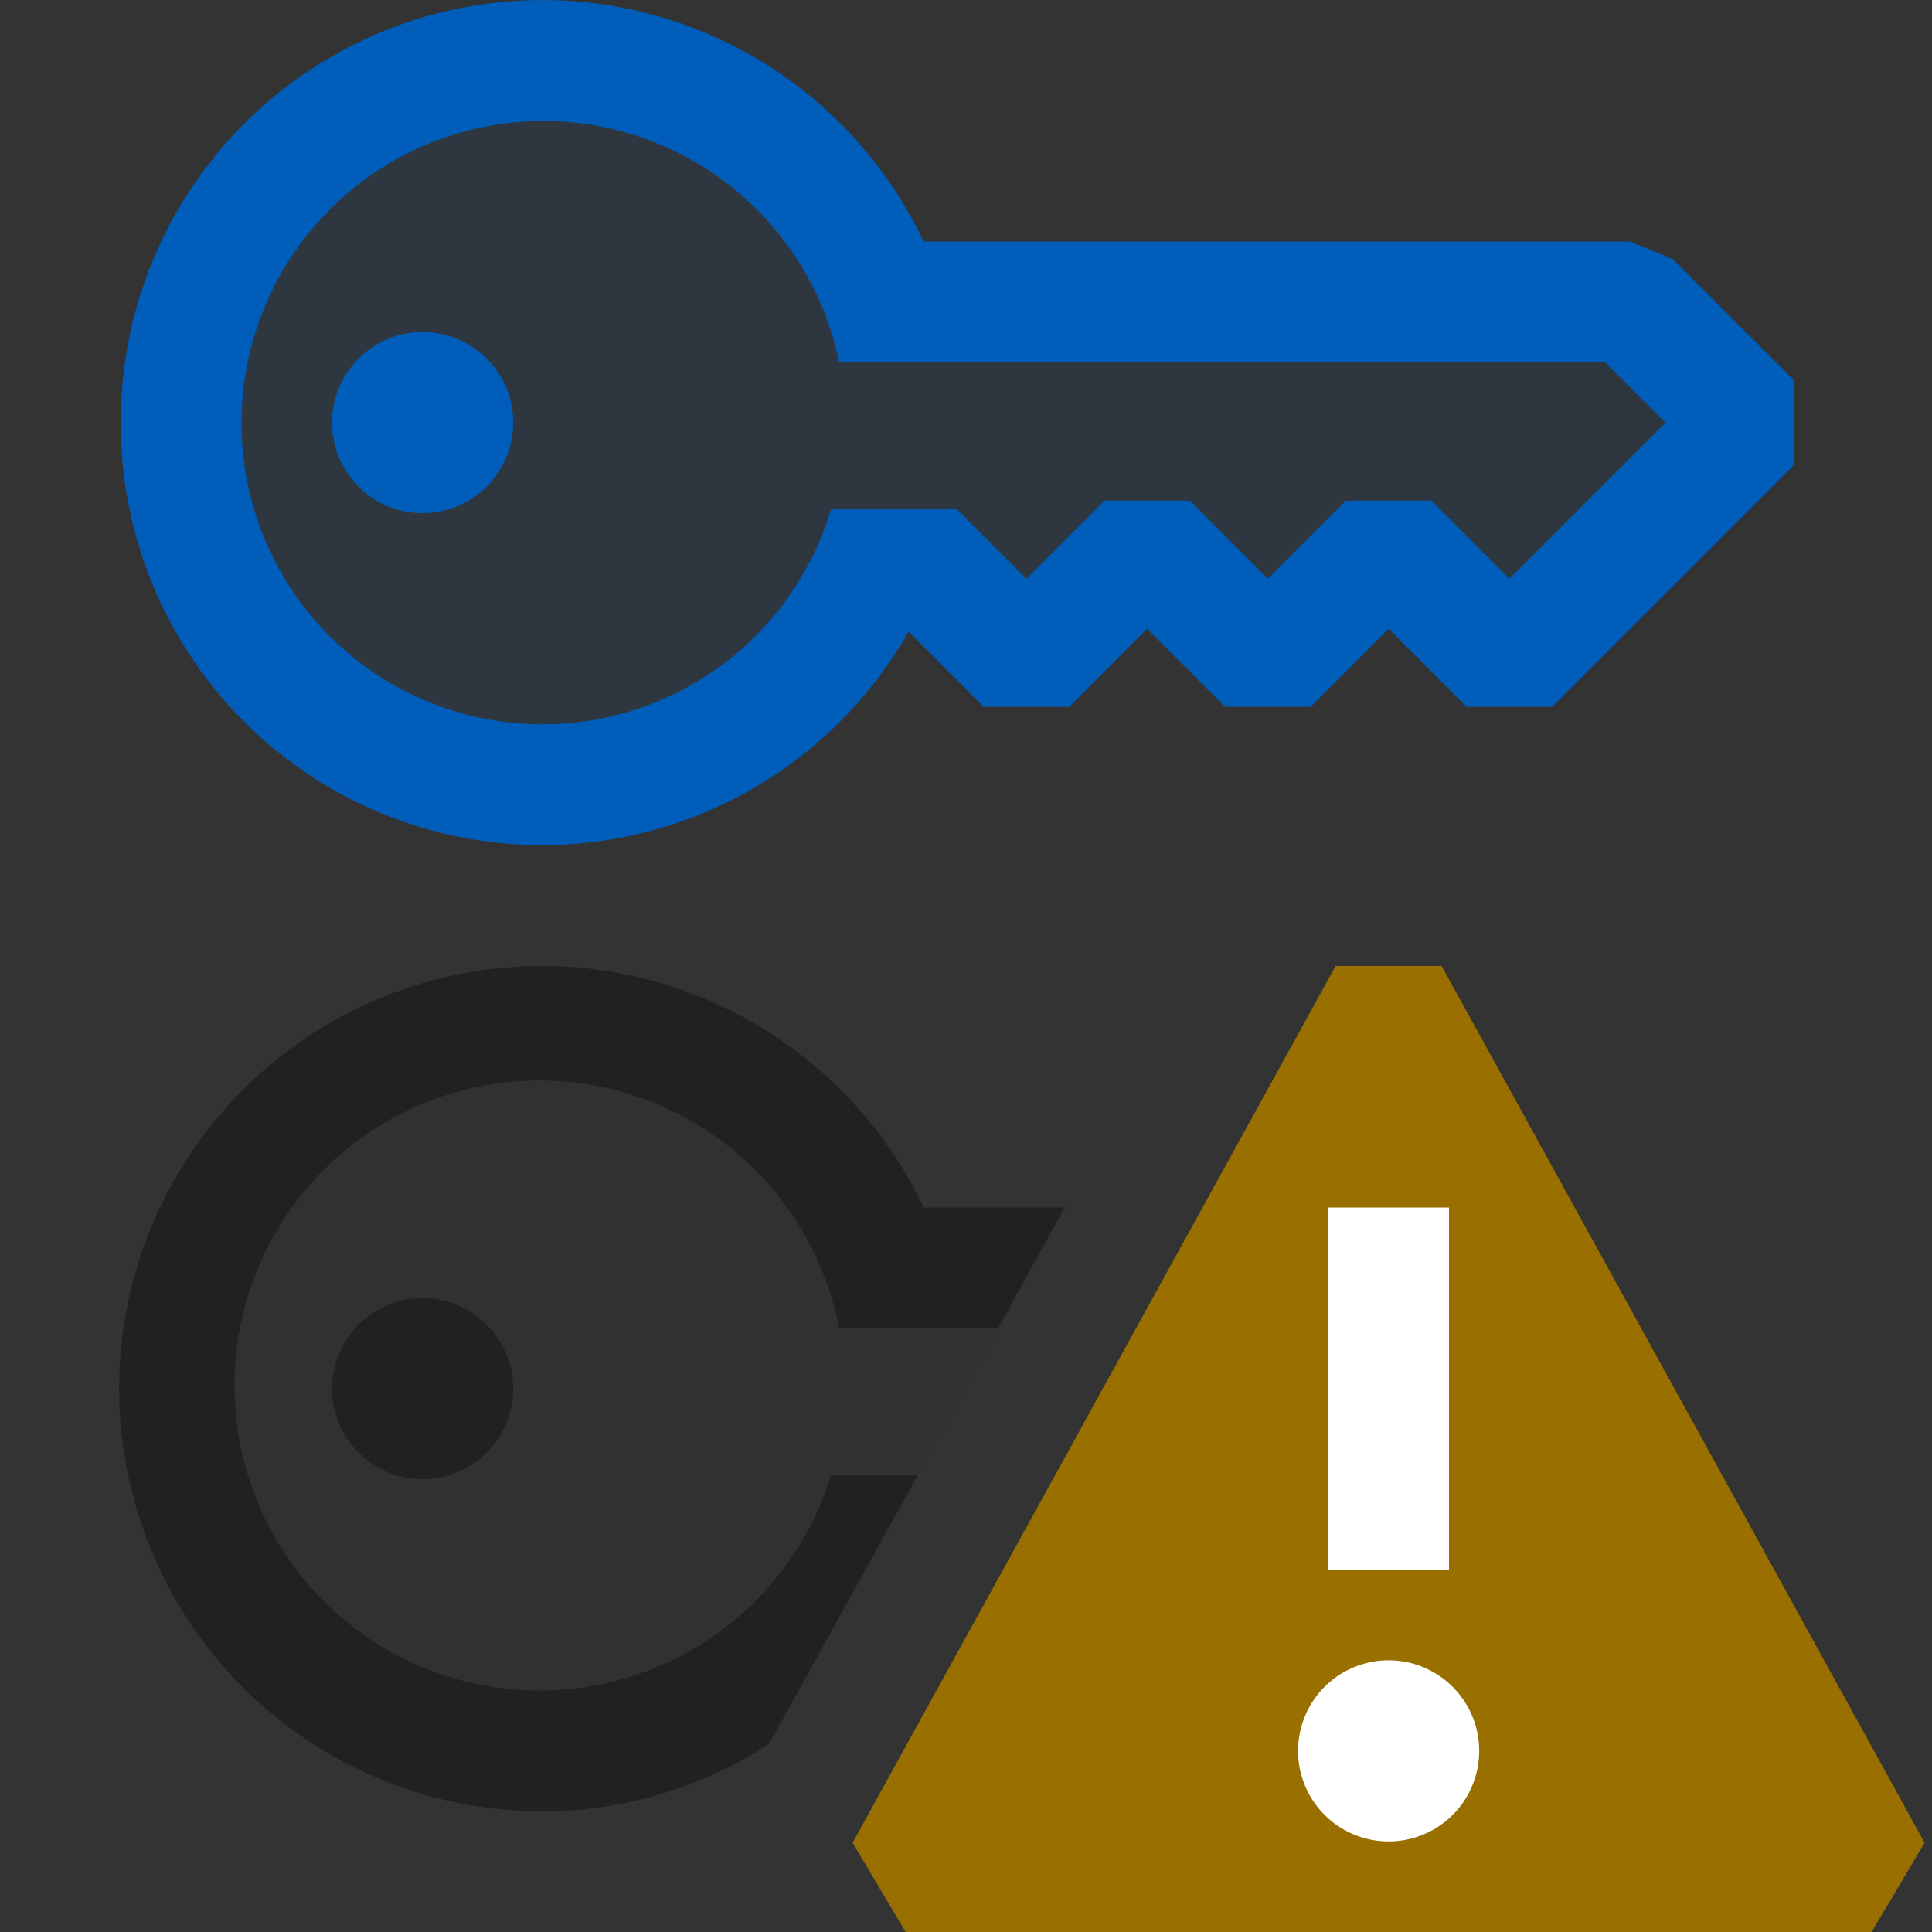 <svg xmlns="http://www.w3.org/2000/svg" viewBox="0 0 16 16">
  <rect x="0" y="0" width="16" height="16" fill="#333333" stroke="none"/>
  <defs>
    <style>.canvas{fill: none; opacity: 0;}.light-defaultgrey-10{fill: #212121; opacity: 0.1;}.light-blue-10{fill: #005dba; opacity: 0.1;}.light-blue{fill: #005dba; opacity: 1;}.light-defaultgrey{fill: #212121; opacity: 1;}.light-yellow{fill: #996f00; opacity: 1;}.white{fill: #ffffff; opacity: 1;}</style>
  </defs>
  <title>IconLightSymmetricKeyWarning</title>
  <g id="canvas">
    <path class="canvas" d="M16,16H0V0H16Z" />
  </g>
  <g id="level-1">
    <path class="light-defaultgrey-10" d="M4.5,14.5a3,3,0,1,1,2.816-4H8.542l-1.1,2H7.316A2.99,2.99,0,0,1,4.5,14.5Z" />
    <path class="light-blue-10" d="M7.316,2.5H13.5l1,1-2,2-1-1-1,1-1-1-1,1-1-1H7.316a3,3,0,1,1,0-2Z" />
    <path class="light-blue" d="M3.5,2.75a.75.75,0,1,1-.75.75A.75.75,0,0,1,3.5,2.75ZM1,3.5A3.489,3.489,0,0,0,7.524,5.231l.622.623h.708L9.5,5.207l.646.647h.708l.646-.647.646.647h.708l2-2V3.146l-1-1L13.5,2H7.649A3.492,3.492,0,0,0,1,3.5Zm1,0A2.5,2.5,0,0,1,6.949,3h6.344l.5.5L12.5,4.793l-.646-.647h-.708l-.646.647-.646-.647H9.146L8.5,4.793l-.575-.575H6.882A2.493,2.493,0,0,1,2,3.5Z" />
    <path class="light-defaultgrey" d="M3.5,10.75a.75.75,0,1,1-.75.75A.75.75,0,0,1,3.5,10.75Zm2.87,3.691A3.422,3.422,0,0,1,4.5,15a3.5,3.5,0,1,1,3.149-5H8.817l-.551,1H6.949a2.526,2.526,0,1,0-.067,1.218H7.6Z" />
    <path class="light-yellow" d="M15.5,16h-8l-.439-.739,4-7.261h.878l4,7.261Z" />
    <path class="white" d="M12,13H11V10h1Zm.25,1.5a.75.75,0,1,1-.75-.75A.75.75,0,0,1,12.25,14.5Z" />
  </g>
</svg>
